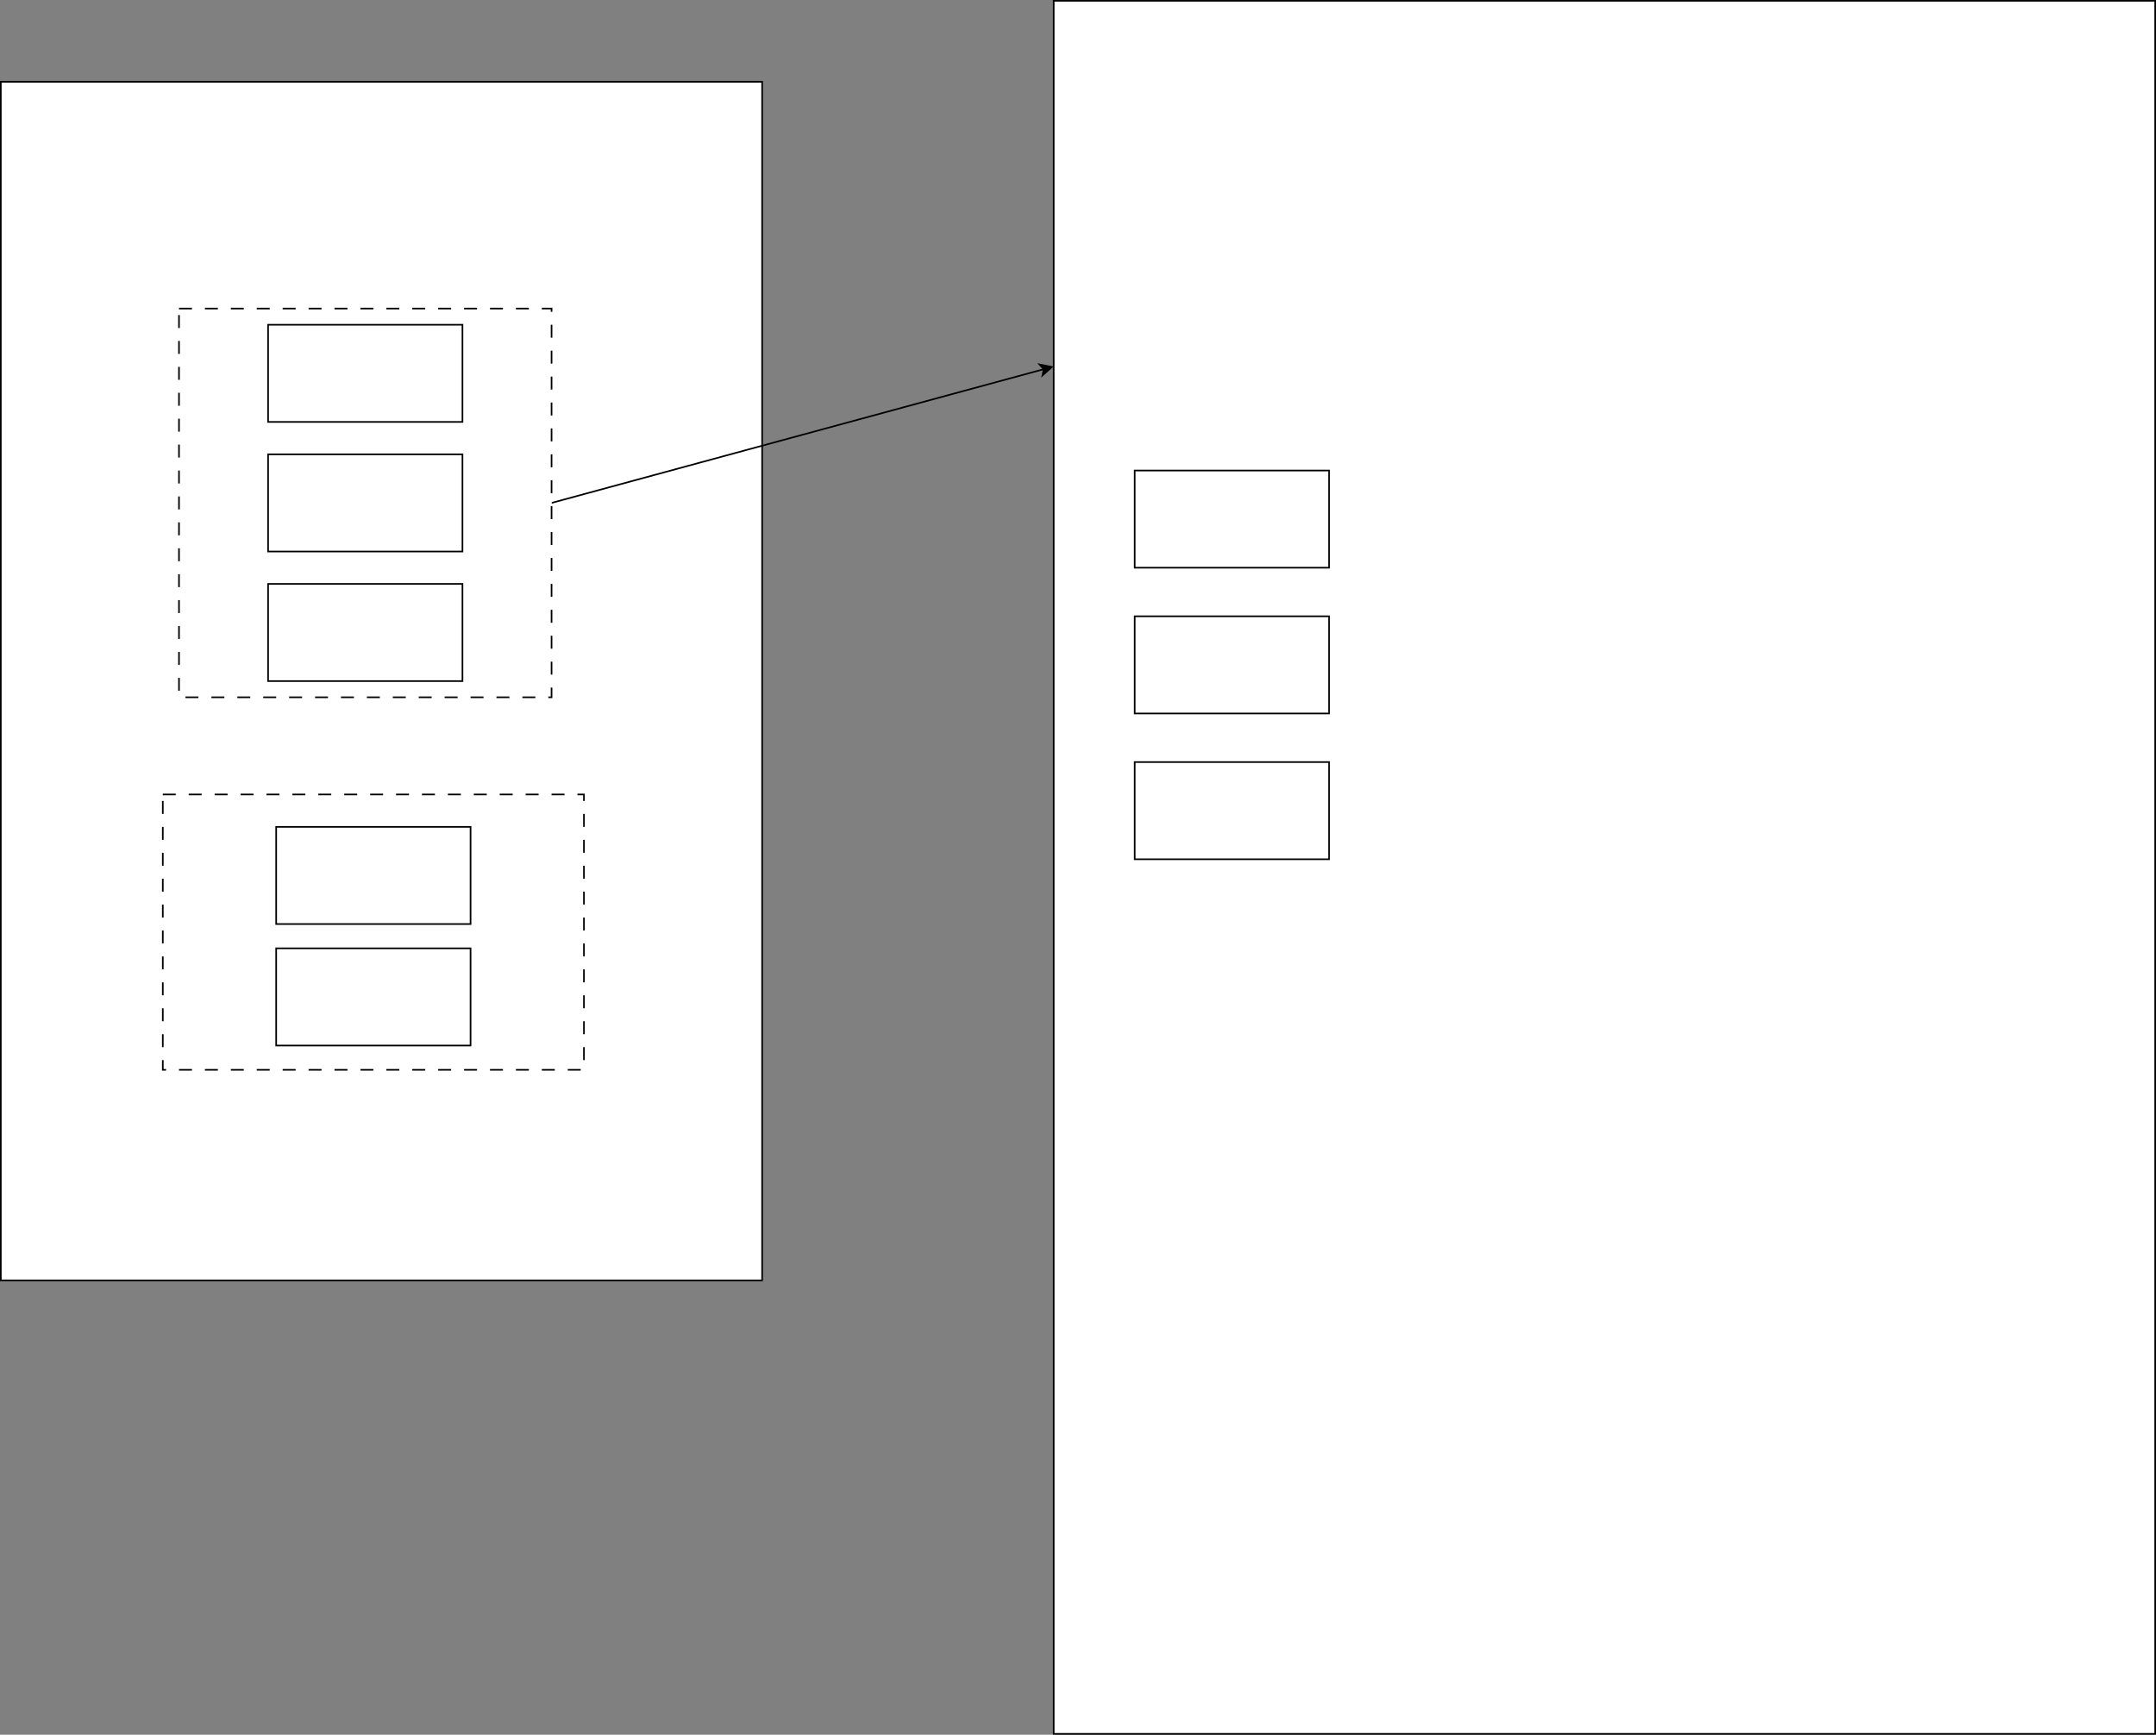 <svg host="65bd71144e" xmlns="http://www.w3.org/2000/svg" xmlns:xlink="http://www.w3.org/1999/xlink" version="1.1" width="1331px" height="1071px" viewBox="-0.5 -0.5 1331 1071" content="&lt;mxfile&gt;&lt;diagram id=&quot;nbBokjbf8ypqyt1Myr5u&quot; name=&quot;第 1 页&quot;&gt;1ZhNj5swEIZ/DcetsE2AXJvd7l4qrZRDt0cLpoAEOHKchfTX14Qx4ECqSiWInOJ5PWNmHo/5iMN2Rf0q+SH9LmLIHerGtcOeHUopY1T/NMoZFUq8VklkFrca6YV99htQdFE9ZTEcLUclRK6ygy1GoiwhUpbGpRSV7fZL5PZVDzyBkbCPeD5Wf2SxSls1pEGvv0GWpObKxN+2MwU3zljJMeWxqAYSe3HYTgqh2lFR7yBv6Bkubdy3G7NdYhJK9S8BDPP45PkJi8PE1NlUK8WpjKEJcB32tUozBfsDj5rZSm+w1lJV5NoieojLgVRQ38yJdJXqHgFRgJJn7YIBTyzArLA/nojBVfW0PeOUDkgHHoocdzjpVu8h6AFyuMFkM0IAsd5/NEtRgl0z1Jn6GIx/Nqi+bNB6rpHcxTgbo9RZfQyNNko3ixH6wItlRb6DzHRhIFFsM27S/Dt0XZU4yQi9KB47xWUC6MZubI6EnKvs017/fzCbi8/WejE/phdfY7xzpQmVWgn1suFM3Ul9uzsnerM7VsPepHP0pmG0qvNK3Y1FhI2JdCd4SMSfAwh7ACCELEnEfwQi2yWJBA96p7l6DrKpW40/AY0Ec1ALV9lHV0i8Jfto+wBEPLJZjggj6yNCw+u3x2DcI344dWzcOc6N+bpZExPGbCZTL9T3a5IVPqKvgdAln9Bs7jffOwBh7v2AaLP/wr3MDf4oYC9/AA==&lt;/diagram&gt;&lt;/mxfile&gt;">
    <rect x="-0.5" y="-0.5" width="1331" height="1071" fill="#808080" stroke="none"/>
    <defs/>
    <g>
        <rect x="0" y="50" width="470" height="740" fill="rgb(255, 255, 255)" stroke="rgb(0, 0, 0)" pointer-events="all"/>
        <path d="M 340 310 L 643.85 227.44" fill="none" stroke="rgb(0, 0, 0)" stroke-miterlimit="10" pointer-events="stroke"/>
        <path d="M 648.92 226.06 L 643.08 231.28 L 643.85 227.44 L 641.25 224.52 Z" fill="rgb(0, 0, 0)" stroke="rgb(0, 0, 0)" stroke-miterlimit="10" pointer-events="all"/>
        <rect x="110" y="190" width="230" height="240" fill="rgb(255, 255, 255)" stroke="rgb(0, 0, 0)" stroke-dasharray="8 8" pointer-events="all"/>
        <rect x="165" y="200" width="120" height="60" fill="rgb(255, 255, 255)" stroke="rgb(0, 0, 0)" pointer-events="all"/>
        <rect x="165" y="280" width="120" height="60" fill="rgb(255, 255, 255)" stroke="rgb(0, 0, 0)" pointer-events="all"/>
        <rect x="165" y="360" width="120" height="60" fill="rgb(255, 255, 255)" stroke="rgb(0, 0, 0)" pointer-events="all"/>
        <rect x="100" y="490" width="260" height="170" fill="rgb(255, 255, 255)" stroke="rgb(0, 0, 0)" stroke-dasharray="8 8" pointer-events="all"/>
        <rect x="170" y="510" width="120" height="60" fill="rgb(255, 255, 255)" stroke="rgb(0, 0, 0)" pointer-events="all"/>
        <rect x="170" y="585" width="120" height="60" fill="rgb(255, 255, 255)" stroke="rgb(0, 0, 0)" pointer-events="all"/>
        <rect x="650" y="0" width="680" height="1070" fill="rgb(255, 255, 255)" stroke="rgb(0, 0, 0)" pointer-events="all"/>
        <rect x="700" y="290" width="120" height="60" fill="rgb(255, 255, 255)" stroke="rgb(0, 0, 0)" pointer-events="all"/>
        <rect x="700" y="380" width="120" height="60" fill="rgb(255, 255, 255)" stroke="rgb(0, 0, 0)" pointer-events="all"/>
        <rect x="700" y="470" width="120" height="60" fill="rgb(255, 255, 255)" stroke="rgb(0, 0, 0)" pointer-events="all"/>
    </g>
</svg>